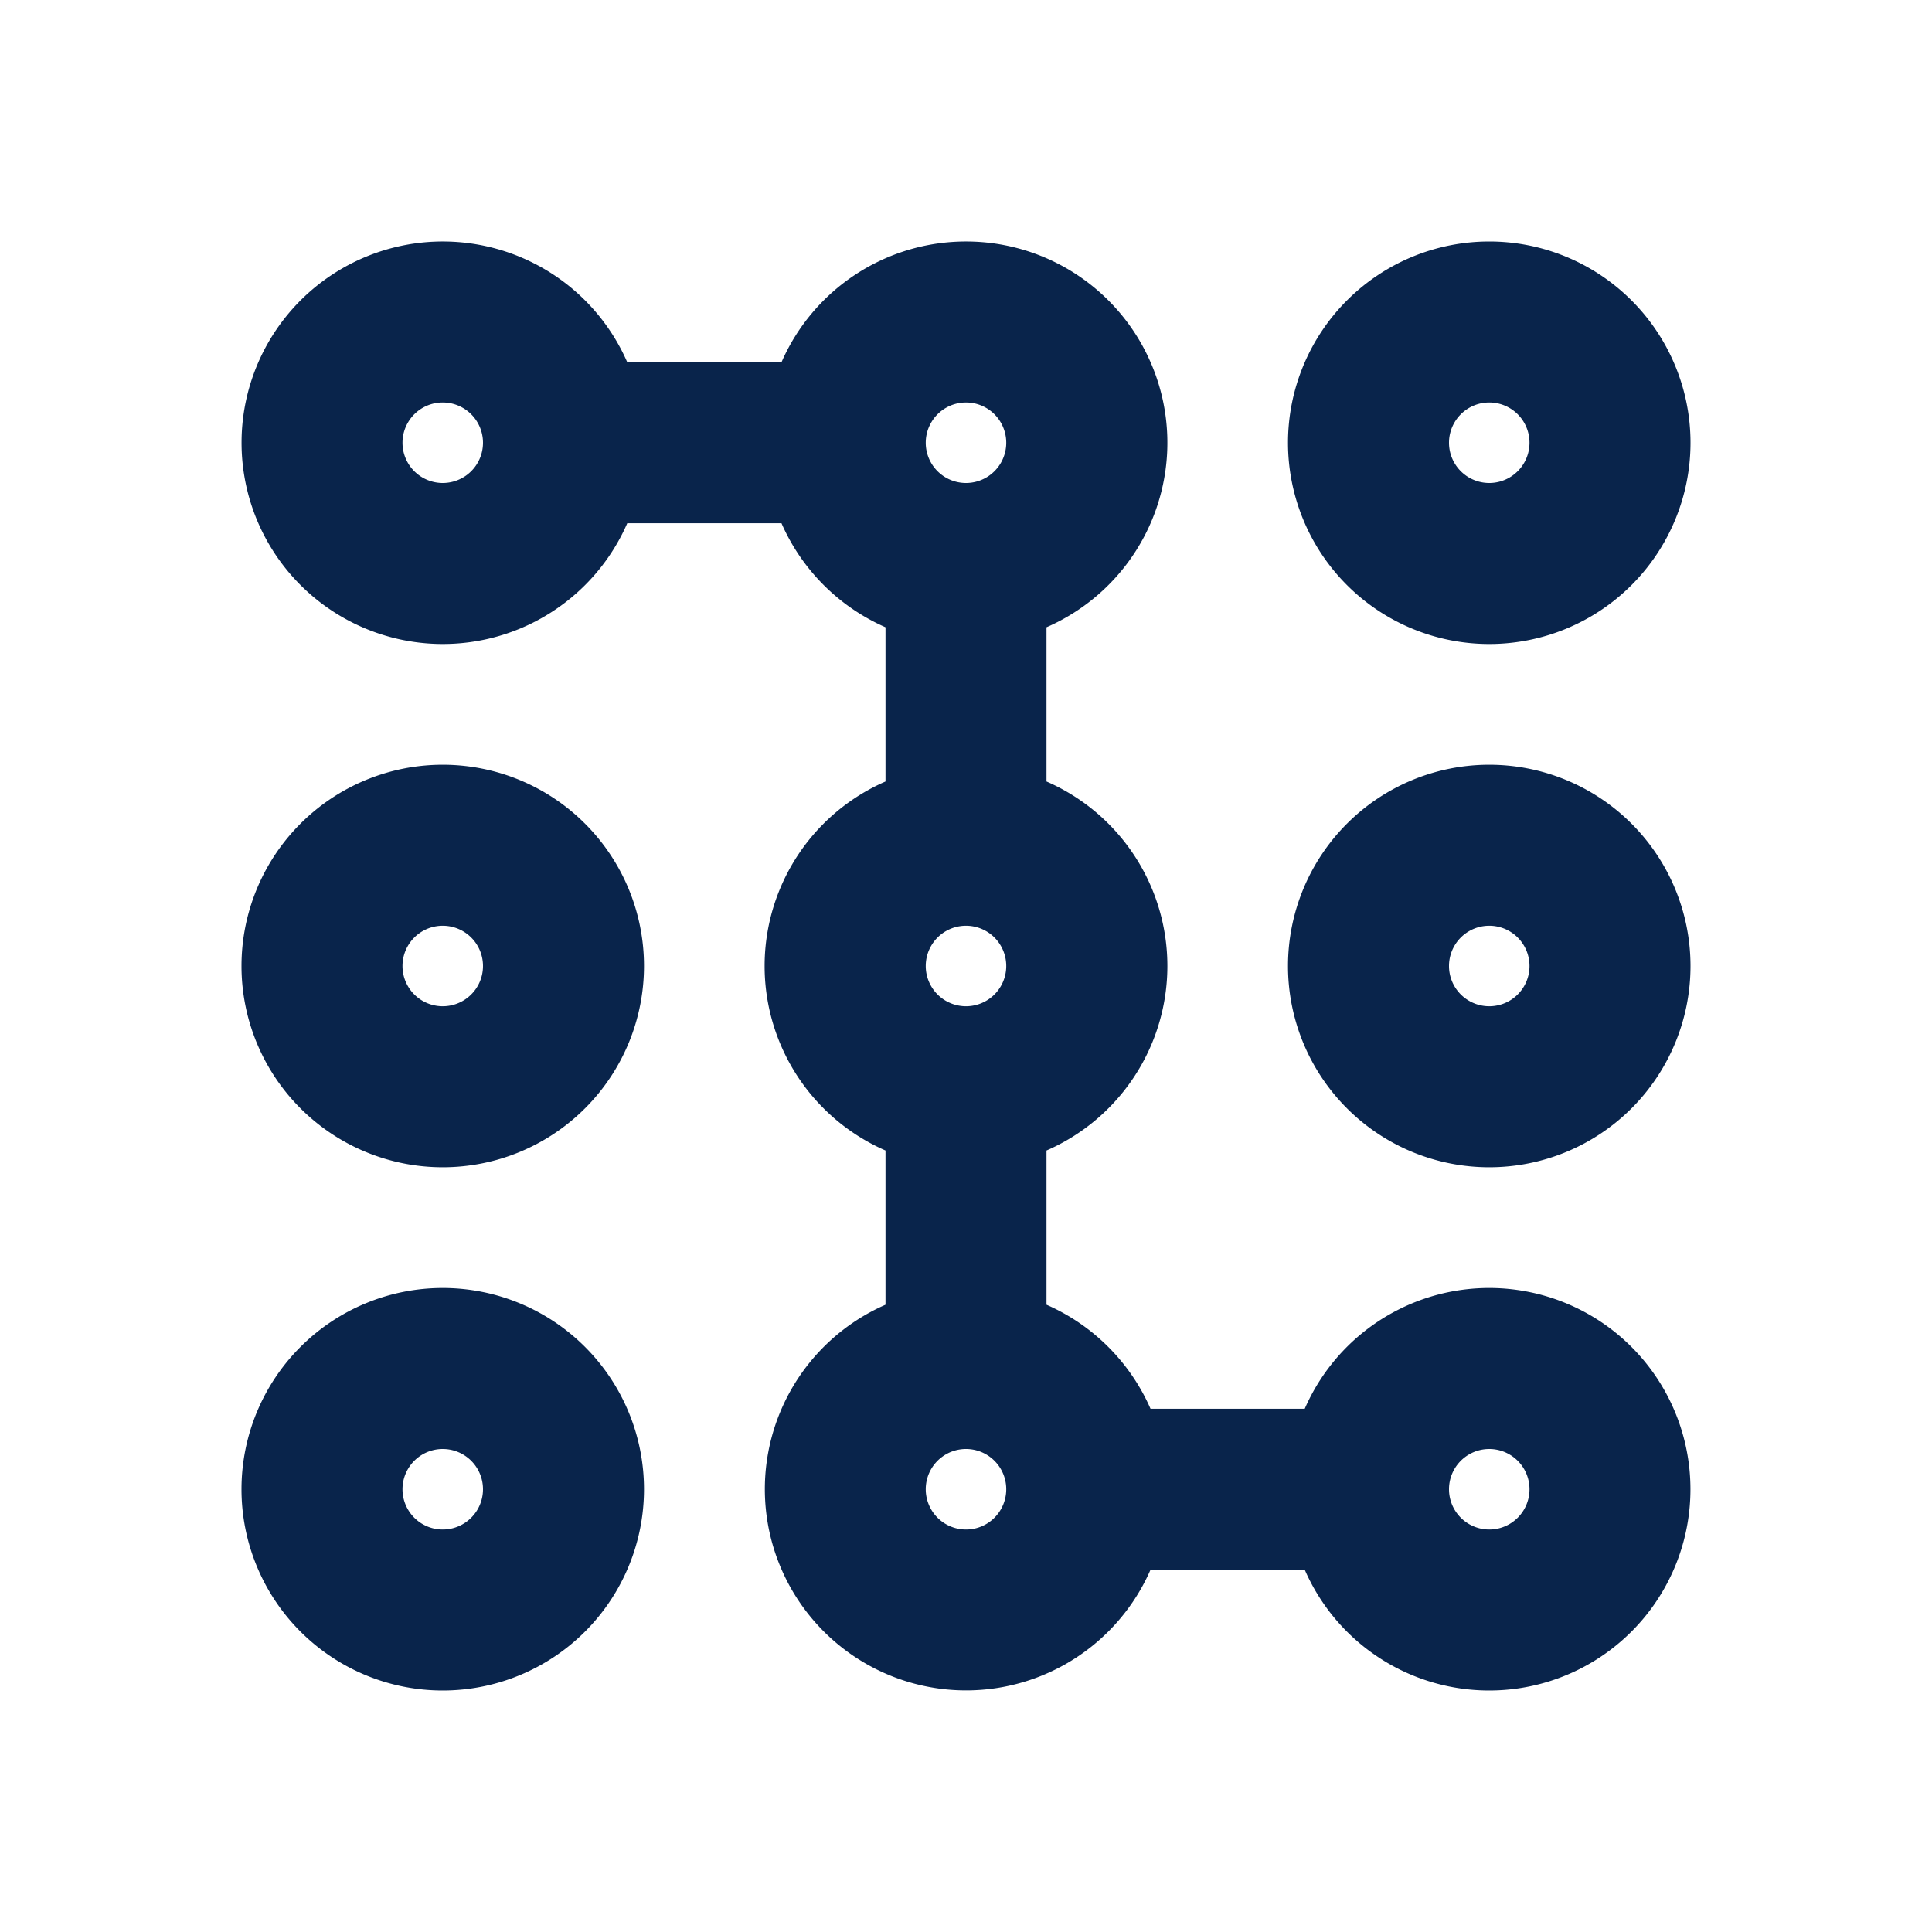 <svg xmlns="http://www.w3.org/2000/svg" width="24" height="24"><g fill="none" fill-rule="evenodd"><path d="M24 0v24H0V0zM12.594 23.258l-.012.002-.071.035-.02.004-.014-.004-.071-.036c-.01-.003-.019 0-.024.006l-.004.01-.017.428.005.02.01.013.104.074.015.004.012-.004.104-.074.012-.016.004-.017-.017-.427c-.002-.01-.009-.017-.016-.018m.264-.113-.014.002-.184.093-.01.01-.003.011.018.43.005.012.008.008.201.092c.012.004.023 0 .029-.008l.004-.014-.034-.614c-.003-.012-.01-.02-.02-.022m-.715.002a.023.023 0 0 0-.027.006l-.006.014-.034.614c0 .012.007.02.017.024l.015-.002.201-.093.01-.008.003-.011.018-.43-.003-.012-.01-.01z"/><path fill="#09244B" d="M12 3a2.5 2.5 0 0 1 1 4.792v1.916a2.5 2.5 0 0 1 0 4.584v1.916a2.51 2.51 0 0 1 1.292 1.292h1.916a2.5 2.5 0 1 1 0 2h-1.916A2.5 2.5 0 1 1 11 16.208v-1.916a2.5 2.5 0 0 1 0-4.584V7.792A2.51 2.51 0 0 1 9.708 6.5H7.792a2.5 2.5 0 1 1 0-2h1.916A2.5 2.5 0 0 1 12 3M5.5 16a2.5 2.5 0 1 1 0 5 2.5 2.5 0 0 1 0-5m6.5 2a.5.5 0 1 0 0 1 .5.5 0 0 0 0-1m6.5 0a.5.5 0 1 0 0 1 .5.5 0 0 0 0-1m-13 0a.5.5 0 1 0 0 1 .5.5 0 0 0 0-1m0-8.5a2.5 2.5 0 1 1 0 5 2.5 2.5 0 0 1 0-5m13 0a2.5 2.5 0 1 1 0 5 2.5 2.5 0 0 1 0-5m-6.5 2a.5.5 0 1 0 0 1 .5.5 0 0 0 0-1m-6.5 0a.5.5 0 1 0 0 1 .5.5 0 0 0 0-1m13 0a.5.5 0 1 0 0 1 .5.5 0 0 0 0-1m0-8.5a2.5 2.5 0 1 1 0 5 2.5 2.5 0 0 1 0-5m-13 2a.5.5 0 1 0 0 1 .5.5 0 0 0 0-1M12 5a.5.5 0 1 0 0 1 .5.5 0 0 0 0-1m6.5 0a.5.5 0 1 0 0 1 .5.5 0 0 0 0-1"/></g></svg>